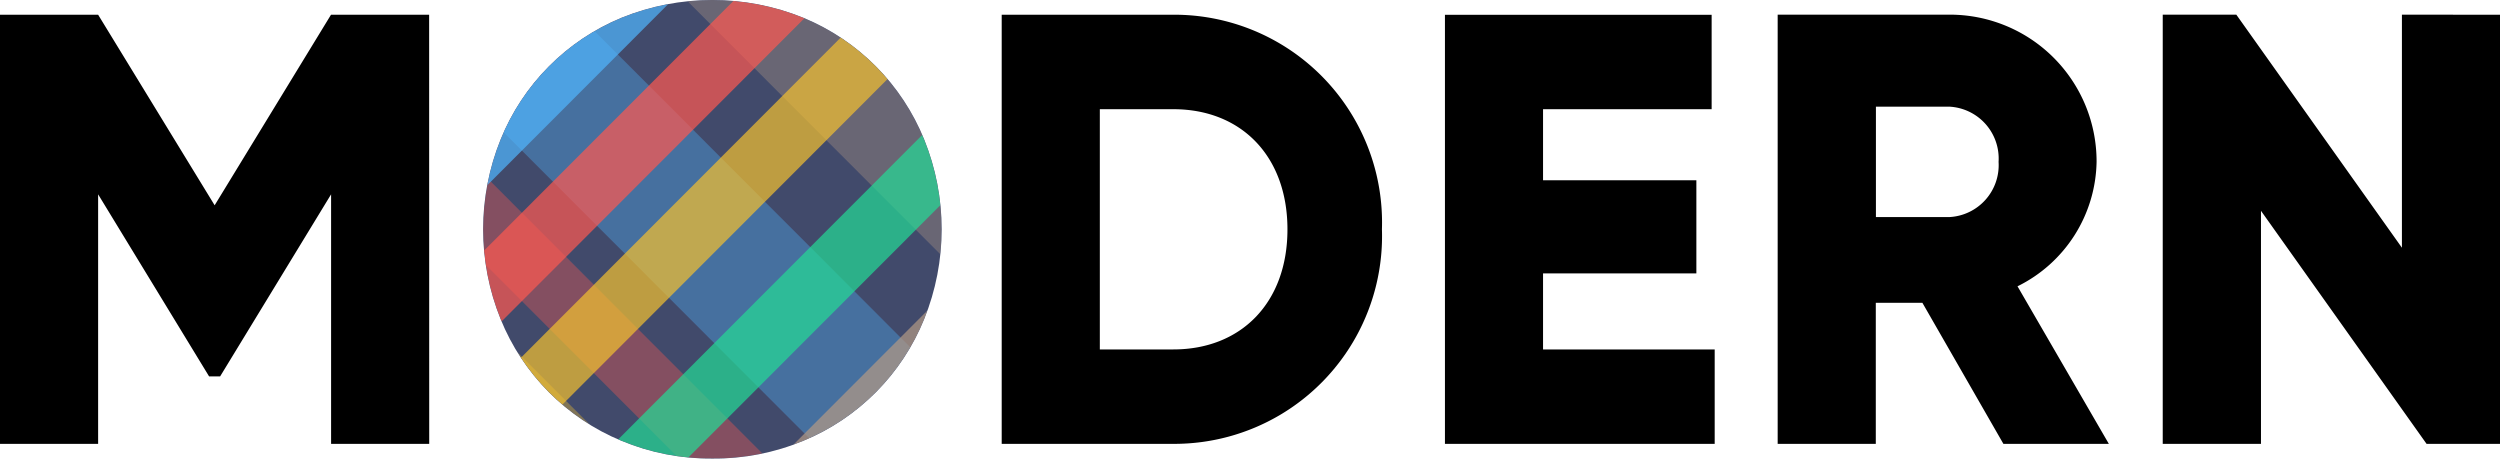 <svg xmlns="http://www.w3.org/2000/svg" xmlns:xlink="http://www.w3.org/1999/xlink" width="122.292" height="22.432" viewBox="0 0 122.292 22.432">
  <defs>
    <clipPath id="clip-path">
      <path id="Path_20951" data-name="Path 20951" d="M190.737,203.381a11.3,11.3,0,0,1-4.453-.87,10.845,10.845,0,0,1-5.908-5.953,11.71,11.71,0,0,1,0-8.787,10.846,10.846,0,0,1,5.908-5.953,11.835,11.835,0,0,1,8.906,0,10.846,10.846,0,0,1,5.908,5.953,11.719,11.719,0,0,1,0,8.787,10.846,10.846,0,0,1-5.908,5.953A11.306,11.306,0,0,1,190.737,203.381Z" transform="translate(-179.521 -180.949)"/>
    </clipPath>
  </defs>
  <g id="Group_15565" data-name="Group 15565" transform="translate(-10698.237 -1910.16)">
    <path id="Path_1587" data-name="Path 1587" d="M23.392-27.222h-4.8L12.9-17.9,7.2-27.222H2.4V-6.23H7.2V-18.436l5.428,8.906h.54l5.428-8.906V-6.23h4.8Zm36.406,0H51.4V-6.23h8.4a10.164,10.164,0,0,0,10.2-10.5A10.164,10.164,0,0,0,59.8-27.222Zm0,16.374H56.2V-22.6h3.6c3.3,0,5.578,2.279,5.578,5.878S63.1-10.849,59.8-10.849Zm18.083,0v-3.719h7.5v-4.558h-7.5V-22.6h8.247v-4.618H73.082V-6.23H86.277v-4.618ZM100.4-6.23h5.158l-4.468-7.707a6.918,6.918,0,0,0,3.868-6.088,7.18,7.18,0,0,0-7.2-7.2h-8.4V-6.23h4.8v-6.9h2.279ZM94.164-22.724h3.6a2.542,2.542,0,0,1,2.4,2.7,2.542,2.542,0,0,1-2.4,2.7h-3.6Zm25.73-4.5v11.4l-8.1-11.4h-3.6V-6.23H113v-11.4l8.1,11.4h3.6V-27.222Z" transform="translate(10695.837 1938.102)"/>
    <g id="Mask_Group_338" data-name="Mask Group 338" transform="translate(10721.869 1910.16)" clip-path="url(#clip-path)">
      <g id="assets" transform="translate(-134.588 -61.023)">
        <g id="pattern-style1" transform="translate(0 0)">
          <rect id="Mask" width="266.035" height="111.232" transform="translate(107.777 40.207)" fill="#414a6b"/>
          <g id="diagonal-45-style1" transform="translate(51.022 8.458)" opacity="0.5">
            <g id="Rectangle" transform="translate(228.35 169.917) rotate(180)" opacity="0.7">
              <path id="Path_20887" data-name="Path 20887" d="M0,217.983l6.642,0L6.764,0,.123,0Z" transform="translate(0 11.6) rotate(-45)" fill="#ff5850" fill-rule="evenodd"/>
              <path id="Path_20888" data-name="Path 20888" d="M0,205.363l6.642,0L6.757,0,.116,0Z" transform="translate(28.306 20.258) rotate(-45)" fill="#b49a85" fill-rule="evenodd"/>
              <path id="Path_20889" data-name="Path 20889" d="M0,217.053l6.642,0L6.764,0,.122,0Z" transform="translate(70.088 9.597) rotate(-45)" fill="#b49a85" fill-rule="evenodd"/>
              <path id="Path_20890" data-name="Path 20890" d="M0,231l6.642,0L6.772,0,.13,0Z" transform="translate(28.234 4.788) rotate(-45)" fill="#50b6ff" fill-rule="evenodd"/>
              <path id="Path_20891" data-name="Path 20891" d="M0,208.417l3.055,0L3.173,0,.117,0Z" transform="translate(16.959 15.999) rotate(-45)" fill="#f3c130" fill-rule="evenodd"/>
              <path id="Path_20892" data-name="Path 20892" d="M0,217.051l3.055,0L3.177,0,.122,0Z" transform="translate(46.895 11.02) rotate(-45)" fill="#ff5850" fill-rule="evenodd"/>
              <path id="Path_20893" data-name="Path 20893" d="M0,213.331l3.055,0L3.175,0,.12,0Z" transform="translate(55.376 12.464) rotate(-45)" fill="#f3c02f" fill-rule="evenodd"/>
              <path id="Path_20894" data-name="Path 20894" d="M0,219.176l3.055,0L3.179,0,.123,0Z" transform="translate(66.59 14.936) rotate(-45)" fill="#23db95" fill-rule="evenodd"/>
            </g>
          </g>
          <g id="diagonal-45-style1-2" data-name="diagonal-45-style1" transform="translate(140.725 0)" opacity="0.5">
            <g id="Rectangle-2" data-name="Rectangle" transform="translate(228.35 169.917) rotate(180)" opacity="0.7">
              <path id="Path_20895" data-name="Path 20895" d="M0,217.983l6.642,0L6.764,0,.123,0Z" transform="translate(0 11.6) rotate(-45)" fill="#ff5850" fill-rule="evenodd"/>
              <path id="Path_20896" data-name="Path 20896" d="M0,205.363l6.642,0L6.757,0,.116,0Z" transform="translate(28.306 20.258) rotate(-45)" fill="#b49a85" fill-rule="evenodd"/>
              <path id="Path_20897" data-name="Path 20897" d="M0,217.053l6.642,0L6.764,0,.122,0Z" transform="translate(70.088 9.597) rotate(-45)" fill="#b49a85" fill-rule="evenodd"/>
              <path id="Path_20898" data-name="Path 20898" d="M0,231l6.642,0L6.772,0,.13,0Z" transform="translate(28.234 4.788) rotate(-45)" fill="#50b6ff" fill-rule="evenodd"/>
              <path id="Path_20899" data-name="Path 20899" d="M0,208.417l3.055,0L3.173,0,.117,0Z" transform="translate(16.959 15.999) rotate(-45)" fill="#f3c130" fill-rule="evenodd"/>
              <path id="Path_20900" data-name="Path 20900" d="M0,217.051l3.055,0L3.177,0,.122,0Z" transform="translate(46.895 11.02) rotate(-45)" fill="#ff5850" fill-rule="evenodd"/>
              <path id="Path_20901" data-name="Path 20901" d="M0,213.331l3.055,0L3.175,0,.12,0Z" transform="translate(55.376 12.464) rotate(-45)" fill="#f3c02f" fill-rule="evenodd"/>
              <path id="Path_20902" data-name="Path 20902" d="M0,219.176l3.055,0L3.179,0,.123,0Z" transform="translate(66.59 14.936) rotate(-45)" fill="#23db95" fill-rule="evenodd"/>
            </g>
          </g>
          <g id="diagonal-45-style1-3" data-name="diagonal-45-style1" transform="translate(237.605 0)" opacity="0.5">
            <g id="Rectangle-3" data-name="Rectangle" transform="translate(228.35 169.917) rotate(180)" opacity="0.7">
              <path id="Path_20903" data-name="Path 20903" d="M0,217.983l6.642,0L6.764,0,.123,0Z" transform="translate(0 11.6) rotate(-45)" fill="#ff5850" fill-rule="evenodd"/>
              <path id="Path_20904" data-name="Path 20904" d="M0,205.363l6.642,0L6.757,0,.116,0Z" transform="translate(28.306 20.258) rotate(-45)" fill="#b49a85" fill-rule="evenodd"/>
              <path id="Path_20905" data-name="Path 20905" d="M0,217.053l6.642,0L6.764,0,.122,0Z" transform="translate(70.088 9.597) rotate(-45)" fill="#b49a85" fill-rule="evenodd"/>
              <path id="Path_20906" data-name="Path 20906" d="M0,231l6.642,0L6.772,0,.13,0Z" transform="translate(28.234 4.788) rotate(-45)" fill="#50b6ff" fill-rule="evenodd"/>
              <path id="Path_20907" data-name="Path 20907" d="M0,208.417l3.055,0L3.173,0,.117,0Z" transform="translate(16.959 15.999) rotate(-45)" fill="#f3c130" fill-rule="evenodd"/>
              <path id="Path_20908" data-name="Path 20908" d="M0,217.051l3.055,0L3.177,0,.122,0Z" transform="translate(46.895 11.02) rotate(-45)" fill="#ff5850" fill-rule="evenodd"/>
              <path id="Path_20909" data-name="Path 20909" d="M0,213.331l3.055,0L3.175,0,.12,0Z" transform="translate(55.376 12.464) rotate(-45)" fill="#f3c02f" fill-rule="evenodd"/>
              <path id="Path_20910" data-name="Path 20910" d="M0,219.176l3.055,0L3.179,0,.123,0Z" transform="translate(66.59 14.936) rotate(-45)" fill="#23db95" fill-rule="evenodd"/>
            </g>
          </g>
          <g id="diagonal-45-style1-4" data-name="diagonal-45-style1" transform="translate(330.384 0)" opacity="0.5">
            <g id="Rectangle-4" data-name="Rectangle" transform="translate(228.35 169.917) rotate(180)" opacity="0.7">
              <path id="Path_20911" data-name="Path 20911" d="M0,217.983l6.642,0L6.764,0,.123,0Z" transform="translate(0 11.6) rotate(-45)" fill="#ff5850" fill-rule="evenodd"/>
              <path id="Path_20912" data-name="Path 20912" d="M0,205.363l6.642,0L6.757,0,.116,0Z" transform="translate(28.306 20.258) rotate(-45)" fill="#b49a85" fill-rule="evenodd"/>
              <path id="Path_20913" data-name="Path 20913" d="M0,217.053l6.642,0L6.764,0,.122,0Z" transform="translate(70.088 9.597) rotate(-45)" fill="#b49a85" fill-rule="evenodd"/>
              <path id="Path_20914" data-name="Path 20914" d="M0,231l6.642,0L6.772,0,.13,0Z" transform="translate(28.234 4.788) rotate(-45)" fill="#50b6ff" fill-rule="evenodd"/>
              <path id="Path_20915" data-name="Path 20915" d="M0,208.417l3.055,0L3.173,0,.117,0Z" transform="translate(16.959 15.999) rotate(-45)" fill="#f3c130" fill-rule="evenodd"/>
              <path id="Path_20916" data-name="Path 20916" d="M0,217.051l3.055,0L3.177,0,.122,0Z" transform="translate(46.895 11.02) rotate(-45)" fill="#ff5850" fill-rule="evenodd"/>
              <path id="Path_20917" data-name="Path 20917" d="M0,213.331l3.055,0L3.175,0,.12,0Z" transform="translate(55.376 12.464) rotate(-45)" fill="#f3c02f" fill-rule="evenodd"/>
              <path id="Path_20918" data-name="Path 20918" d="M0,219.176l3.055,0L3.179,0,.123,0Z" transform="translate(66.59 14.936) rotate(-45)" fill="#23db95" fill-rule="evenodd"/>
            </g>
          </g>
          <g id="diagonal-45-style1-5" data-name="diagonal-45-style1" transform="translate(0 2.05)" opacity="0.7">
            <g id="Rectangle-5" data-name="Rectangle" transform="translate(0 0)">
              <path id="Path_20919" data-name="Path 20919" d="M0,0,6.642,0l.123,217.978-6.642,0Z" transform="translate(154.137 4.18) rotate(45)" fill="#ff5850" fill-rule="evenodd"/>
              <path id="Path_20920" data-name="Path 20920" d="M0,0,6.642,0l.116,205.359-6.642,0Z" transform="translate(173.52 4.446) rotate(45)" fill="#b49a85" fill-rule="evenodd"/>
              <path id="Path_20921" data-name="Path 20921" d="M0,0,6.642,0l.122,217.048-6.642,0Z" transform="translate(223.568 6.841) rotate(45)" fill="#b49a85" fill-rule="evenodd"/>
              <path id="Path_20922" data-name="Path 20922" d="M0,0,6.642,0l.13,231L.13,231Z" transform="translate(191.576 1.787) rotate(45)" fill="#50b6ff" fill-rule="evenodd"/>
              <path id="Path_20923" data-name="Path 20923" d="M0,0,3.055,0l.117,208.414-3.055,0Z" transform="translate(164.332 6.546) rotate(45)" fill="#f3c130" fill-rule="evenodd"/>
              <path id="Path_20924" data-name="Path 20924" d="M0,0,3.055,0,3.177,217.05l-3.055,0Z" transform="translate(200.373 5.419) rotate(45)" fill="#ff5850" fill-rule="evenodd"/>
              <path id="Path_20925" data-name="Path 20925" d="M0,0,3.055,0l.12,213.329-3.055,0Z" transform="translate(206.224 6.606) rotate(45)" fill="#f3c02f" fill-rule="evenodd"/>
              <path id="Path_20926" data-name="Path 20926" d="M0,0,3.055,0l.123,219.173-3.055,0Z" transform="translate(221.571 0) rotate(45)" fill="#23db95" fill-rule="evenodd"/>
            </g>
          </g>
          <g id="diagonal-45-style1-6" data-name="diagonal-45-style1" transform="translate(89.191 2.05)" opacity="0.7">
            <g id="Rectangle-6" data-name="Rectangle" transform="translate(0 0)">
              <path id="Path_20927" data-name="Path 20927" d="M0,0,6.642,0l.123,217.978-6.642,0Z" transform="translate(154.137 4.18) rotate(45)" fill="#ff5850" fill-rule="evenodd"/>
              <path id="Path_20928" data-name="Path 20928" d="M0,0,6.642,0l.116,205.359-6.642,0Z" transform="translate(173.52 4.446) rotate(45)" fill="#b49a85" fill-rule="evenodd"/>
              <path id="Path_20929" data-name="Path 20929" d="M0,0,6.642,0l.122,217.048-6.642,0Z" transform="translate(223.568 6.841) rotate(45)" fill="#b49a85" fill-rule="evenodd"/>
              <path id="Path_20930" data-name="Path 20930" d="M0,0,6.642,0l.13,231L.13,231Z" transform="translate(191.576 1.787) rotate(45)" fill="#50b6ff" fill-rule="evenodd"/>
              <path id="Path_20931" data-name="Path 20931" d="M0,0,3.055,0l.117,208.414-3.055,0Z" transform="translate(164.332 6.546) rotate(45)" fill="#f3c130" fill-rule="evenodd"/>
              <path id="Path_20932" data-name="Path 20932" d="M0,0,3.055,0,3.177,217.05l-3.055,0Z" transform="translate(200.373 5.419) rotate(45)" fill="#ff5850" fill-rule="evenodd"/>
              <path id="Path_20933" data-name="Path 20933" d="M0,0,3.055,0l.12,213.329-3.055,0Z" transform="translate(206.224 6.606) rotate(45)" fill="#f3c02f" fill-rule="evenodd"/>
              <path id="Path_20934" data-name="Path 20934" d="M0,0,3.055,0l.123,219.173-3.055,0Z" transform="translate(221.571 0) rotate(45)" fill="#23db95" fill-rule="evenodd"/>
            </g>
          </g>
          <g id="diagonal-45-style1-7" data-name="diagonal-45-style1" transform="translate(171.462 6.664)" opacity="0.7">
            <g id="Rectangle-7" data-name="Rectangle" transform="translate(0 0)">
              <path id="Path_20935" data-name="Path 20935" d="M0,0,6.642,0l.123,217.978-6.642,0Z" transform="translate(154.137 4.18) rotate(45)" fill="#ff5850" fill-rule="evenodd"/>
              <path id="Path_20936" data-name="Path 20936" d="M0,0,6.642,0l.116,205.359-6.642,0Z" transform="translate(173.52 4.446) rotate(45)" fill="#b49a85" fill-rule="evenodd"/>
              <path id="Path_20937" data-name="Path 20937" d="M0,0,6.642,0l.122,217.048-6.642,0Z" transform="translate(223.568 6.841) rotate(45)" fill="#b49a85" fill-rule="evenodd"/>
              <path id="Path_20938" data-name="Path 20938" d="M0,0,6.642,0l.13,231L.13,231Z" transform="translate(191.576 1.787) rotate(45)" fill="#50b6ff" fill-rule="evenodd"/>
              <path id="Path_20939" data-name="Path 20939" d="M0,0,3.055,0l.117,208.414-3.055,0Z" transform="translate(164.332 6.546) rotate(45)" fill="#f3c130" fill-rule="evenodd"/>
              <path id="Path_20940" data-name="Path 20940" d="M0,0,3.055,0,3.177,217.05l-3.055,0Z" transform="translate(200.373 5.419) rotate(45)" fill="#ff5850" fill-rule="evenodd"/>
              <path id="Path_20941" data-name="Path 20941" d="M0,0,3.055,0l.12,213.329-3.055,0Z" transform="translate(206.224 6.606) rotate(45)" fill="#f3c02f" fill-rule="evenodd"/>
              <path id="Path_20942" data-name="Path 20942" d="M0,0,3.055,0l.123,219.173-3.055,0Z" transform="translate(221.571 0) rotate(45)" fill="#23db95" fill-rule="evenodd"/>
            </g>
          </g>
          <g id="diagonal-45-style1-8" data-name="diagonal-45-style1" transform="translate(260.909 8.458)" opacity="0.7">
            <g id="Rectangle-8" data-name="Rectangle" transform="translate(0 0)">
              <path id="Path_20943" data-name="Path 20943" d="M0,0,6.642,0l.123,217.978-6.642,0Z" transform="translate(154.137 4.18) rotate(45)" fill="#ff5850" fill-rule="evenodd"/>
              <path id="Path_20944" data-name="Path 20944" d="M0,0,6.642,0l.116,205.359-6.642,0Z" transform="translate(173.52 4.446) rotate(45)" fill="#b49a85" fill-rule="evenodd"/>
              <path id="Path_20945" data-name="Path 20945" d="M0,0,6.642,0l.122,217.048-6.642,0Z" transform="translate(223.568 6.841) rotate(45)" fill="#b49a85" fill-rule="evenodd"/>
              <path id="Path_20946" data-name="Path 20946" d="M0,0,6.642,0l.13,231L.13,231Z" transform="translate(191.576 1.787) rotate(45)" fill="#50b6ff" fill-rule="evenodd"/>
              <path id="Path_20947" data-name="Path 20947" d="M0,0,3.055,0l.117,208.414-3.055,0Z" transform="translate(164.332 6.546) rotate(45)" fill="#f3c130" fill-rule="evenodd"/>
              <path id="Path_20948" data-name="Path 20948" d="M0,0,3.055,0,3.177,217.05l-3.055,0Z" transform="translate(200.373 5.419) rotate(45)" fill="#ff5850" fill-rule="evenodd"/>
              <path id="Path_20949" data-name="Path 20949" d="M0,0,3.055,0l.12,213.329-3.055,0Z" transform="translate(206.224 6.606) rotate(45)" fill="#f3c02f" fill-rule="evenodd"/>
              <path id="Path_20950" data-name="Path 20950" d="M0,0,3.055,0l.123,219.173-3.055,0Z" transform="translate(221.571 0) rotate(45)" fill="#23db95" fill-rule="evenodd"/>
            </g>
          </g>
        </g>
      </g>
    </g>
  </g>
</svg>
